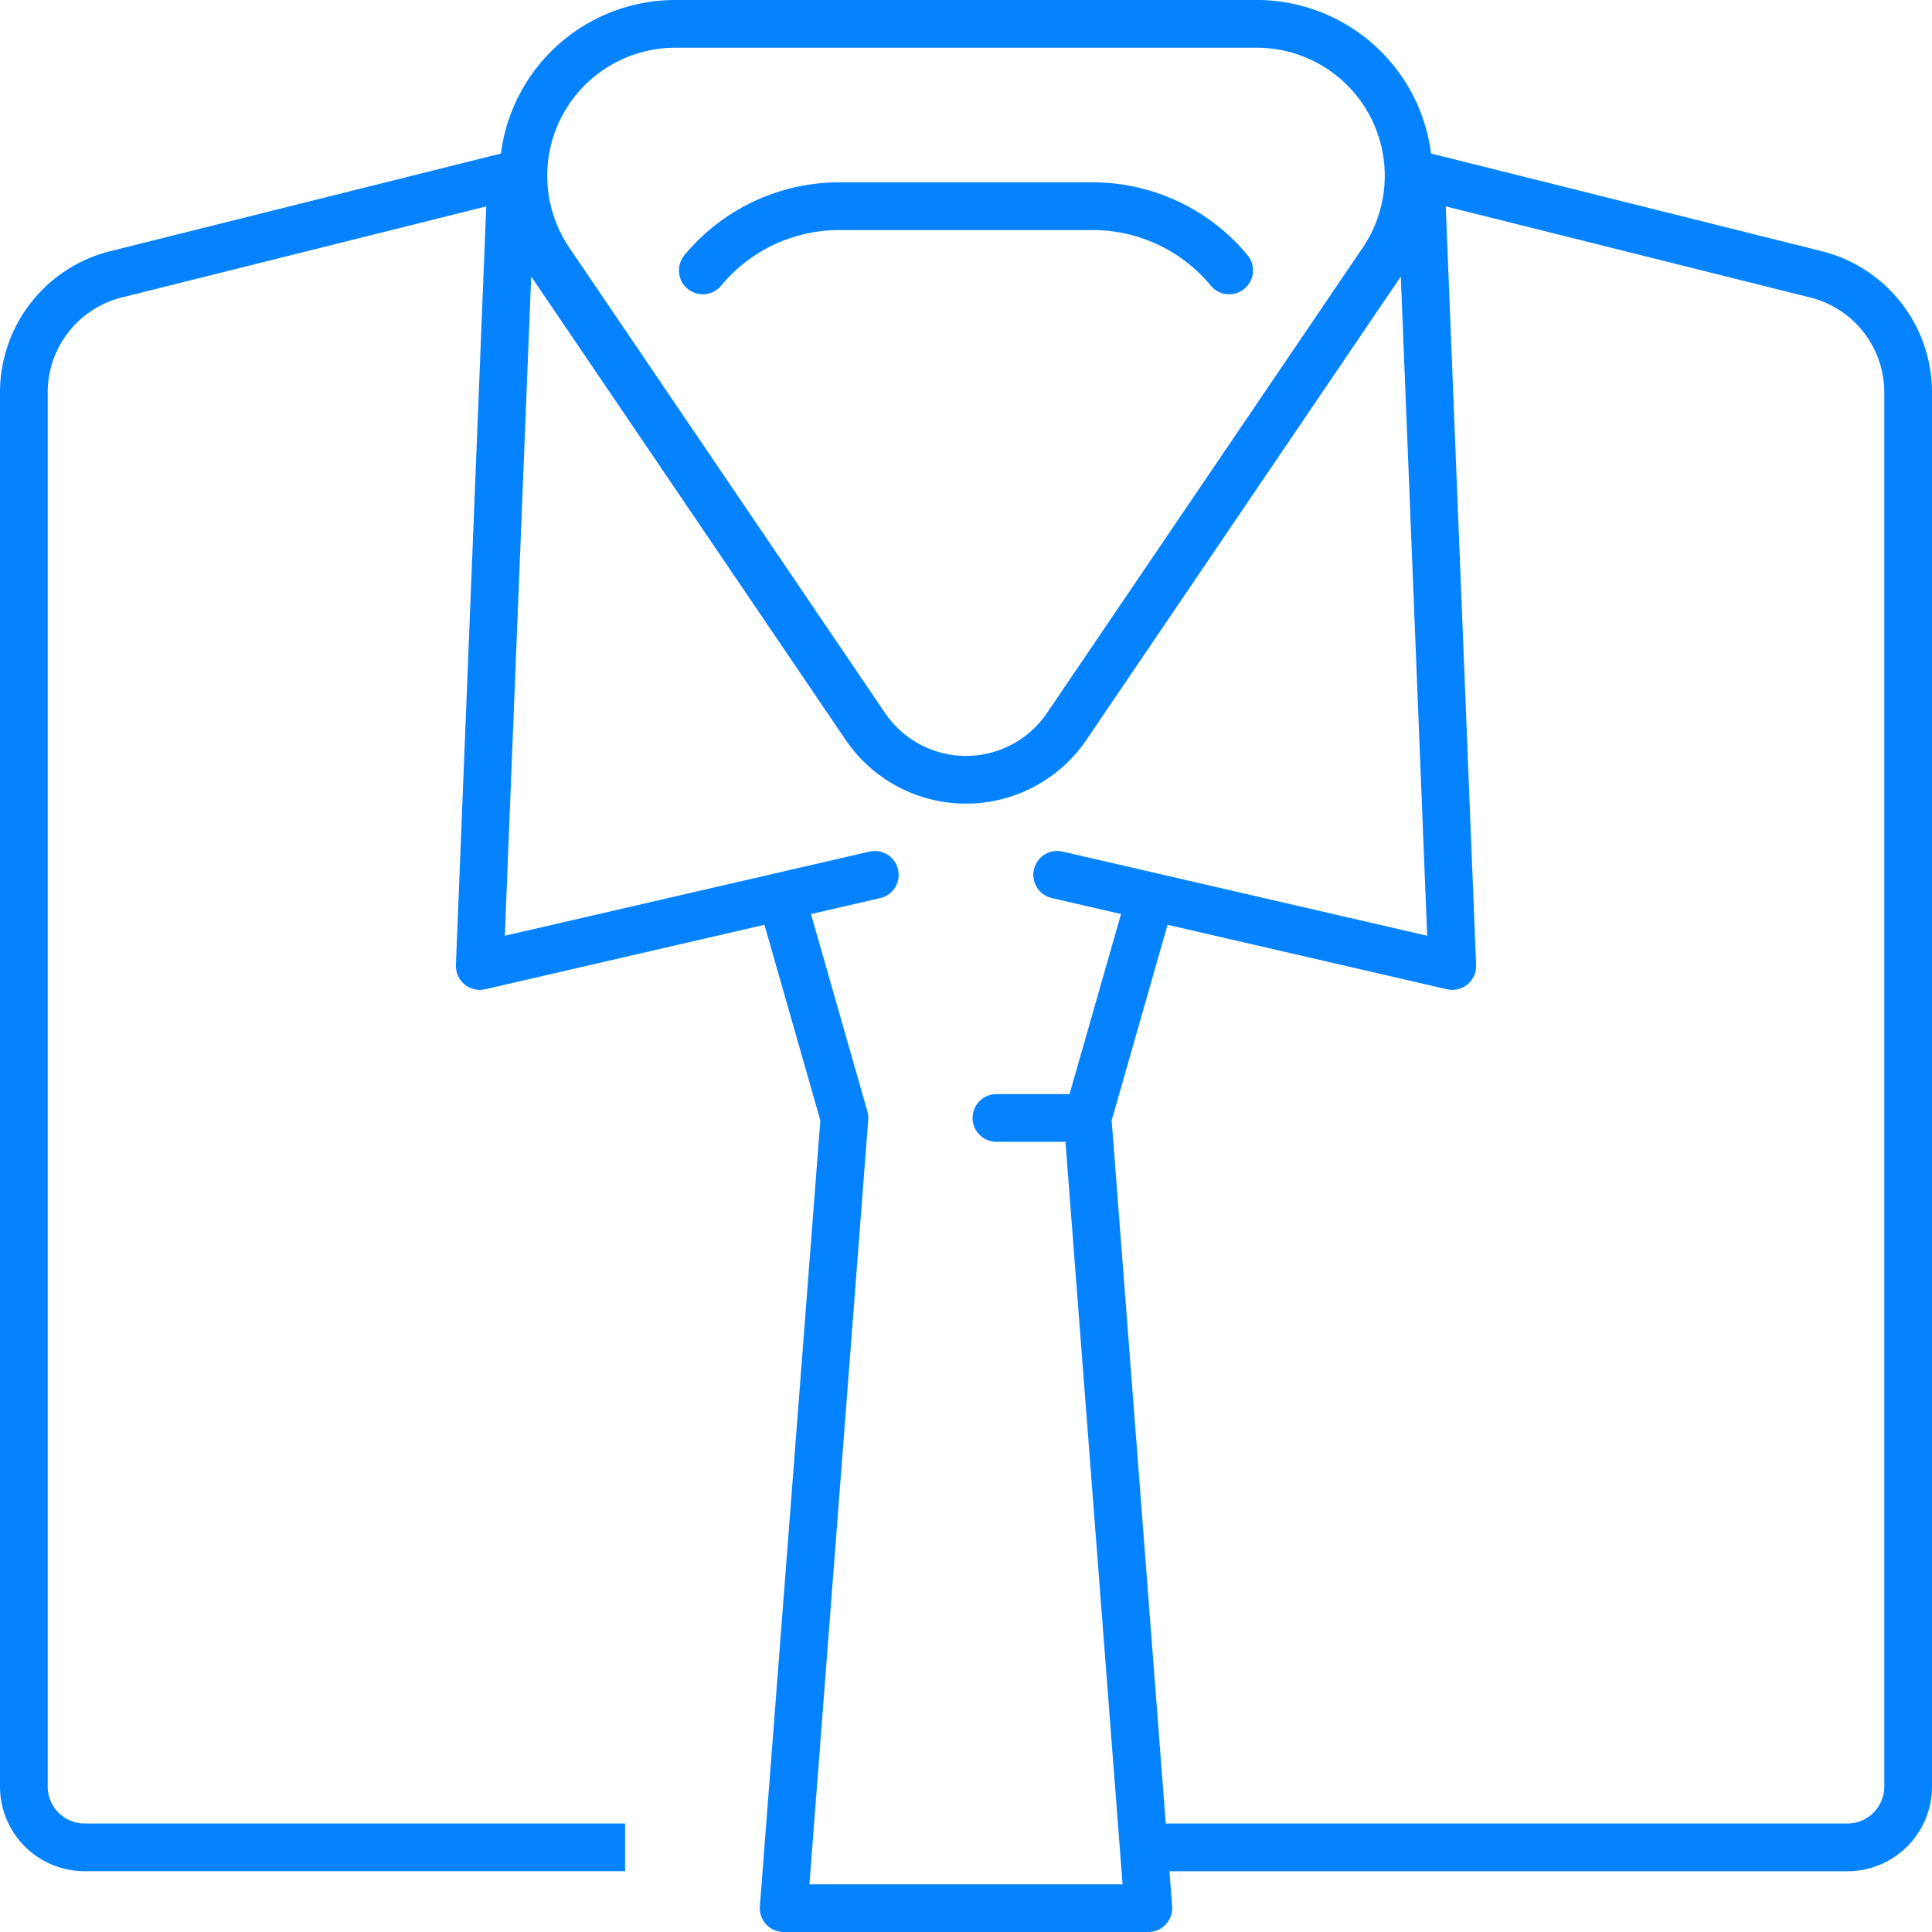 <svg xmlns="http://www.w3.org/2000/svg" width="80.975" height="80.975" viewBox="0 0 80.975 80.975">
  <g id="icon-26" transform="translate(-1109.815 -4146.02)">
    <path id="Path_1260" data-name="Path 1260" d="M23.806,201H48.172a6.369,6.369,0,0,1,5.271,9.944L40.206,230.452a5.1,5.1,0,0,1-8.432,0L18.537,210.944A6.368,6.368,0,0,1,23.806,201Z" transform="translate(1114.313 3946.02)" fill="none" stroke="#0583ff" stroke-linecap="round" stroke-linejoin="round" stroke-width="2"/>
    <path id="Path_1261" data-name="Path 1261" d="M45.4,209.69A7.425,7.425,0,0,0,39.613,207H29.13a7.424,7.424,0,0,0-5.791,2.69" transform="translate(1115.932 3947.663)" fill="none" stroke="#0583ff" stroke-linecap="round" stroke-linejoin="round" stroke-width="2"/>
    <path id="Path_1262" data-name="Path 1262" d="M17.274,207,16,238.845l16.559-3.821" transform="translate(1113.922 3947.663)" fill="none" stroke="#0583ff" stroke-linecap="round" stroke-linejoin="round" stroke-width="2"/>
    <path id="Path_1263" data-name="Path 1263" d="M50.285,207l1.274,31.845L35,235.023" transform="translate(1119.124 3947.663)" fill="none" stroke="#0583ff" stroke-linecap="round" stroke-linejoin="round" stroke-width="2"/>
    <path id="Path_1264" data-name="Path 1264" d="M25.2,276.058H3.548A2.548,2.548,0,0,1,1,273.511V215.073a5.1,5.1,0,0,1,3.86-4.944L21.381,206" transform="translate(1109.815 3947.389)" fill="none" stroke="#0583ff" stroke-linecap="square" stroke-linejoin="round" stroke-width="2"/>
    <path id="Path_1265" data-name="Path 1265" d="M49.19,206l16.521,4.13a5.1,5.1,0,0,1,3.86,4.944v58.437a2.547,2.547,0,0,1-2.548,2.548H39" transform="translate(1120.219 3947.389)" fill="none" stroke="#0583ff" stroke-linecap="square" stroke-linejoin="round" stroke-width="2"/>
    <line id="Line_81" data-name="Line 81" x2="3.821" transform="translate(1151.577 4192.876)" fill="none" stroke="#0583ff" stroke-linecap="round" stroke-linejoin="round" stroke-width="2"/>
    <path id="Path_1266" data-name="Path 1266" d="M26,230l2.548,8.916L26,272.035H41.285l-2.548-33.118L41.285,230" transform="translate(1116.66 3953.96)" fill="none" stroke="#0583ff" stroke-linecap="round" stroke-linejoin="round" stroke-width="2"/>
  </g>
</svg>
